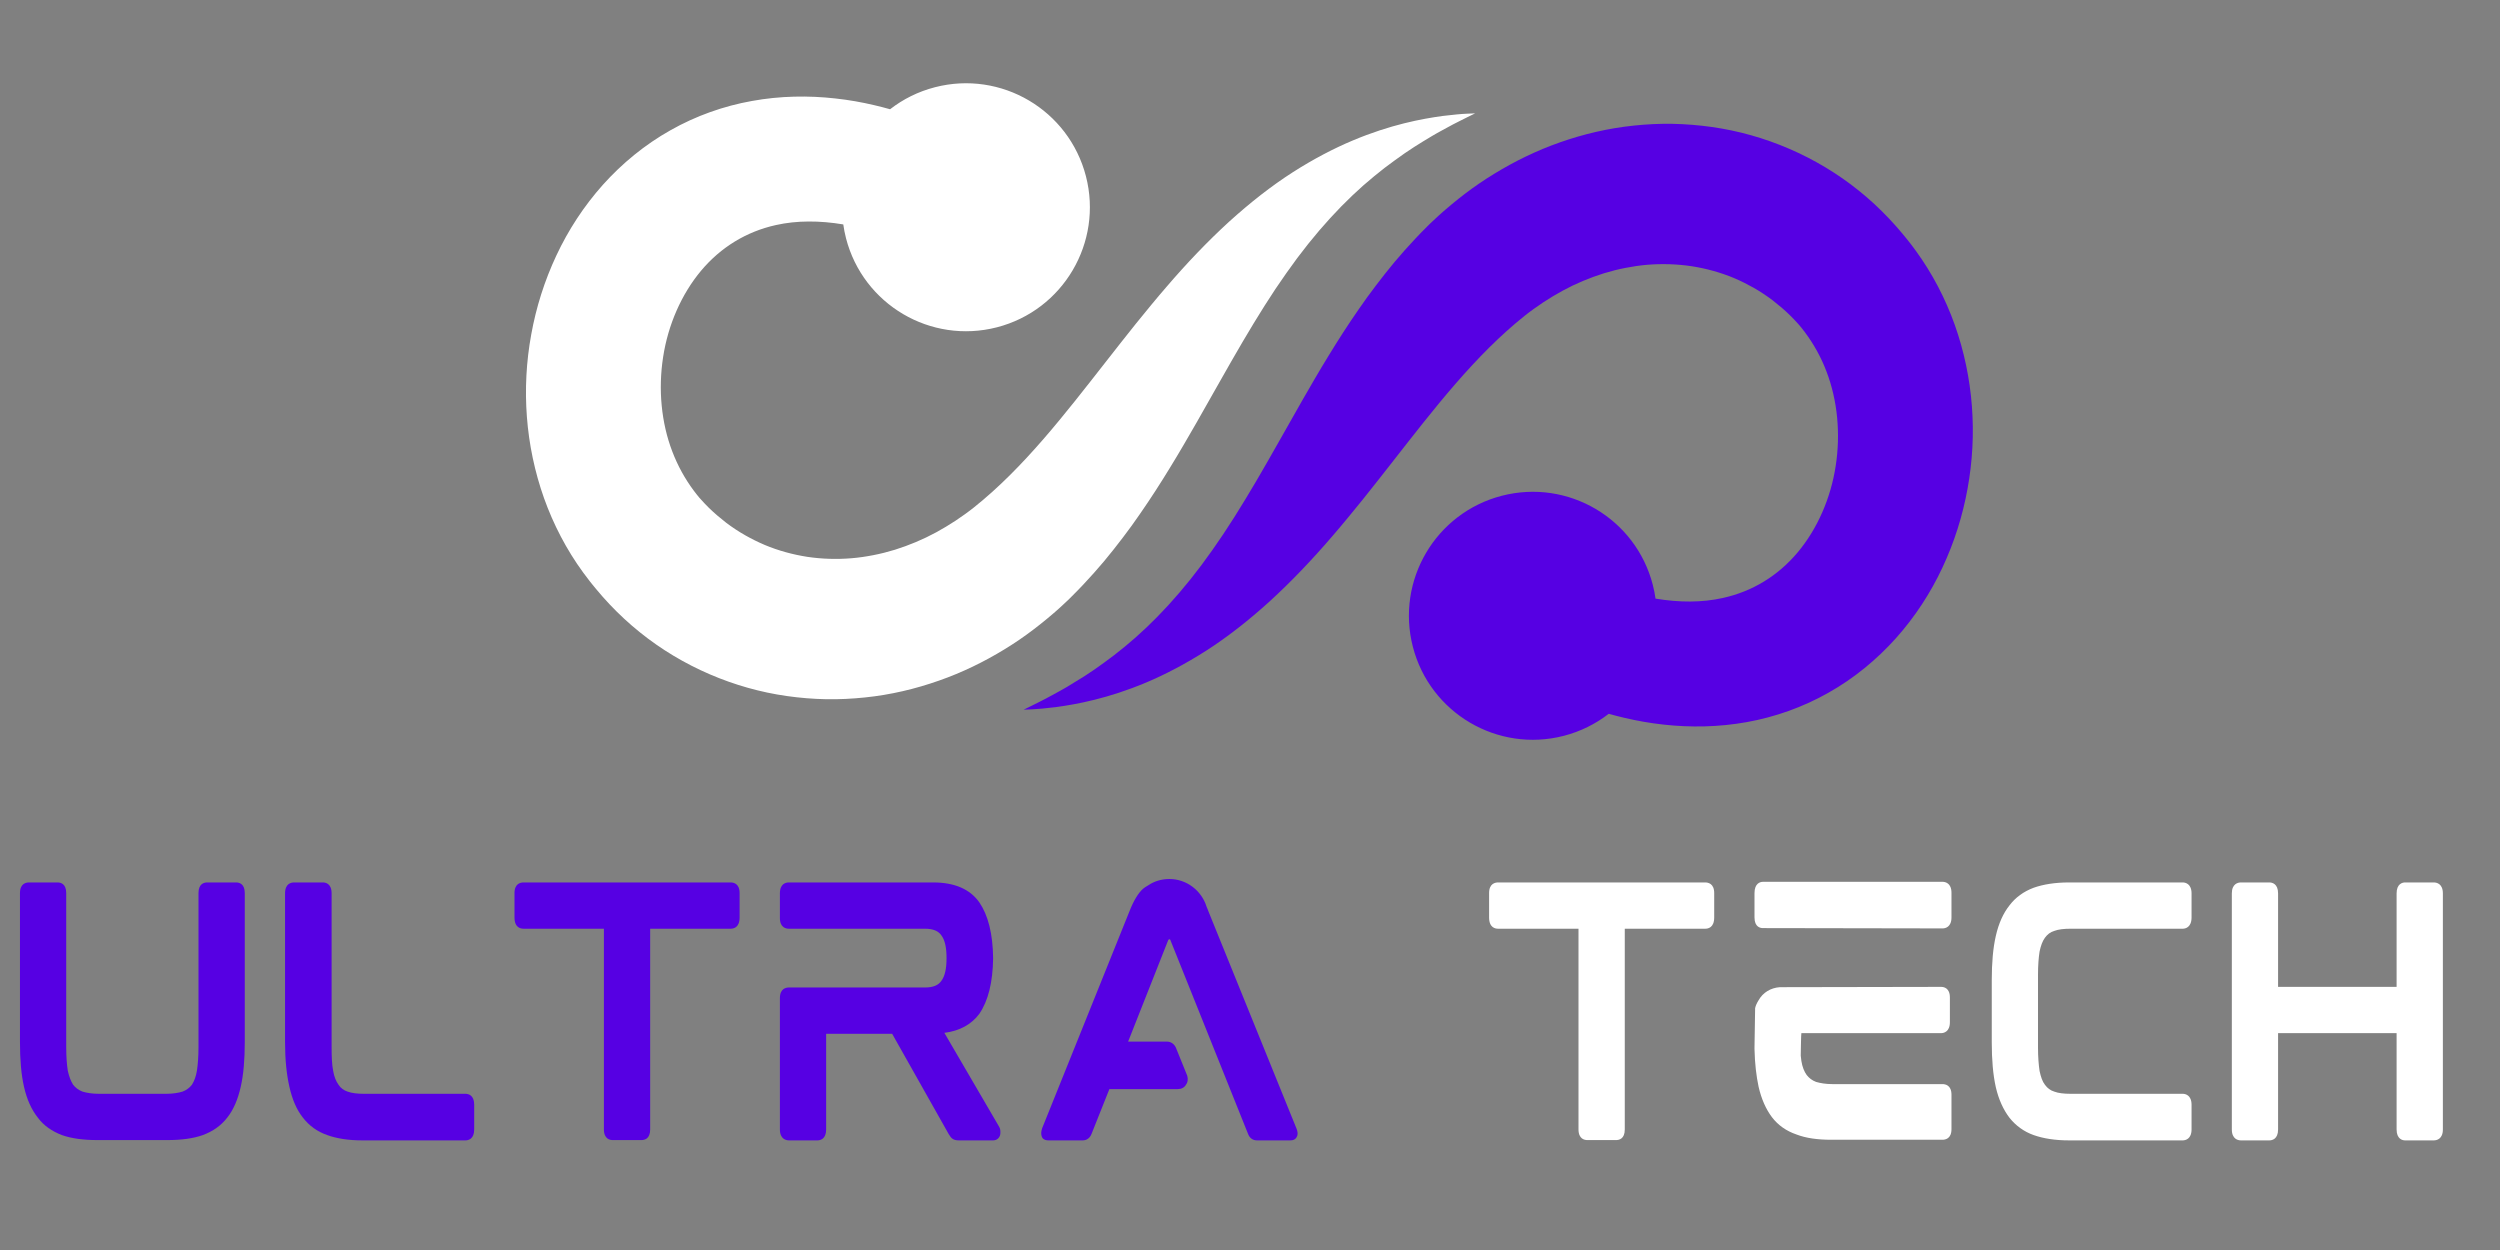 <svg xmlns="http://www.w3.org/2000/svg" xmlns:xlink="http://www.w3.org/1999/xlink" width="500" zoomAndPan="magnify" viewBox="0 0 375 187.5" height="250" preserveAspectRatio="xMidYMid meet" version="1.0"><rect x="0" y="0" width="375" height="187.5" fill="#808080" stroke="none"/><defs><g/><clipPath id="44309e0e38"><path d="M 78.195 12 L 222 12 L 222 105 L 78.195 105 Z M 78.195 12 " clip-rule="nonzero"/></clipPath></defs><g clip-path="url(#44309e0e38)"><path fill="#ffffff" d="M 157.062 92.809 C 157.395 92.539 157.715 92.258 158.043 91.98 L 158.285 91.77 L 158.543 91.543 L 159.055 91.086 C 159.434 90.75 159.645 90.539 159.91 90.289 L 160.379 89.844 L 160.809 89.414 C 161.391 88.844 161.941 88.266 162.492 87.688 C 163.578 86.527 164.629 85.363 165.613 84.184 C 166.594 83 167.539 81.816 168.43 80.633 C 169.332 79.453 170.188 78.27 170.996 77.09 C 172.633 74.734 174.125 72.406 175.516 70.125 C 176.918 67.848 178.203 65.613 179.449 63.449 C 181.926 59.117 184.184 55.039 186.391 51.281 C 188.602 47.527 190.75 44.07 192.945 40.98 C 197.293 34.77 201.82 29.957 206.105 26.453 C 207.176 25.574 208.215 24.762 209.23 24.043 C 209.73 23.672 210.23 23.332 210.711 22.988 C 211.195 22.656 211.672 22.348 212.133 22.043 C 213.059 21.457 213.934 20.918 214.746 20.438 C 215.148 20.188 215.547 19.98 215.922 19.766 C 216.293 19.555 216.652 19.359 216.996 19.18 C 217.68 18.805 218.285 18.48 218.816 18.223 C 219.344 17.953 219.793 17.719 220.164 17.547 C 220.895 17.188 221.273 17.004 221.273 17.004 C 221.273 17.004 220.852 17.02 220.039 17.055 C 219.629 17.074 219.125 17.102 218.52 17.164 C 217.914 17.215 217.215 17.293 216.426 17.391 C 213.277 17.82 208.586 18.688 202.91 21.074 C 200.082 22.262 197.031 23.844 193.879 25.863 C 190.727 27.883 187.523 30.391 184.34 33.277 C 181.168 36.18 178.023 39.469 174.969 43.035 C 173.426 44.812 171.918 46.668 170.391 48.547 C 168.883 50.438 167.363 52.359 165.848 54.305 C 159.773 62.062 153.566 70.168 146.055 76.141 L 145.758 76.371 L 145.609 76.488 L 145.438 76.617 C 145.207 76.785 144.98 76.961 144.75 77.125 C 144.289 77.461 143.816 77.781 143.344 78.098 C 142.395 78.723 141.422 79.305 140.43 79.848 C 138.445 80.926 136.367 81.793 134.238 82.461 C 133.172 82.789 132.09 83.062 131 83.273 C 129.91 83.488 128.812 83.648 127.711 83.738 C 125.504 83.918 123.281 83.852 121.098 83.527 C 118.914 83.184 116.762 82.602 114.711 81.742 C 113.688 81.309 112.691 80.809 111.719 80.258 C 110.75 79.703 109.812 79.082 108.91 78.398 C 108.02 77.707 107.152 76.973 106.332 76.172 C 105.93 75.766 105.523 75.359 105.145 74.922 L 105 74.762 C 105.008 74.777 104.871 74.613 105.004 74.777 L 104.906 74.66 L 104.527 74.195 C 104.367 73.984 104.27 73.879 104.086 73.625 C 102.758 71.848 101.656 69.863 100.836 67.703 C 99.191 63.398 98.719 58.402 99.465 53.574 C 100.199 48.742 102.219 44.125 105.16 40.609 C 108.117 37.086 111.957 34.738 116.406 33.754 C 119.516 33.059 122.953 33.07 126.492 33.664 C 126.59 34.355 126.723 35.047 126.902 35.738 C 129.469 45.68 139.605 51.66 149.543 49.094 C 159.48 46.527 165.453 36.383 162.891 26.438 C 160.324 16.496 150.188 10.516 140.25 13.082 C 137.719 13.734 135.453 14.879 133.512 16.387 C 132.742 16.172 131.965 15.969 131.176 15.785 C 129.266 15.332 127.301 14.984 125.281 14.766 C 121.254 14.316 117.023 14.375 112.797 15.145 C 108.574 15.895 104.379 17.379 100.562 19.543 C 96.738 21.691 93.316 24.508 90.441 27.711 C 87.57 30.926 85.234 34.523 83.457 38.32 C 81.672 42.121 80.418 46.109 79.684 50.176 C 78.199 58.305 78.797 66.805 81.602 74.719 C 83.008 78.664 84.977 82.453 87.465 85.863 C 87.75 86.262 88.152 86.785 88.484 87.211 L 88.863 87.684 L 89.402 88.34 C 90.055 89.137 90.742 89.902 91.445 90.652 C 92.859 92.148 94.371 93.551 95.973 94.836 C 102.379 100.004 110.156 103.289 118.027 104.406 C 119.992 104.684 121.965 104.844 123.926 104.883 C 125.887 104.918 127.836 104.816 129.754 104.617 C 133.598 104.223 137.32 103.336 140.832 102.098 C 144.348 100.871 147.641 99.254 150.68 97.395 C 152.199 96.469 153.652 95.477 155.035 94.418 C 155.727 93.891 156.402 93.359 157.062 92.809 " fill-opacity="1" fill-rule="nonzero"/></g><path fill="#5600e3" d="M 293.219 48.738 C 291.812 44.789 289.844 41.004 287.355 37.594 C 287.074 37.195 286.668 36.672 286.336 36.246 L 285.957 35.773 L 285.418 35.113 C 284.766 34.32 284.078 33.555 283.375 32.805 C 281.961 31.309 280.449 29.902 278.848 28.617 C 272.441 23.449 264.664 20.164 256.793 19.051 C 254.828 18.773 252.855 18.613 250.895 18.574 C 248.934 18.539 246.984 18.637 245.066 18.84 C 241.223 19.238 237.5 20.121 233.988 21.355 C 230.473 22.586 227.18 24.203 224.145 26.062 C 222.621 26.988 221.168 27.984 219.785 29.035 C 219.094 29.562 218.418 30.098 217.758 30.648 C 217.426 30.918 217.102 31.199 216.777 31.477 L 216.535 31.688 L 216.277 31.914 L 215.766 32.371 C 215.391 32.707 215.176 32.918 214.91 33.168 L 214.441 33.613 L 214.008 34.043 C 213.43 34.613 212.879 35.191 212.328 35.77 C 211.242 36.93 210.191 38.094 209.207 39.273 C 208.227 40.457 207.281 41.641 206.391 42.824 C 205.488 44.004 204.633 45.188 203.824 46.367 C 202.188 48.723 200.695 51.047 199.305 53.332 C 197.902 55.605 196.617 57.844 195.371 60.008 C 192.895 64.34 190.637 68.418 188.43 72.176 C 186.219 75.93 184.07 79.387 181.875 82.48 C 177.527 88.688 173 93.5 168.715 97.004 C 167.645 97.883 166.605 98.695 165.59 99.414 C 165.09 99.785 164.59 100.125 164.109 100.469 C 163.625 100.801 163.148 101.105 162.688 101.414 C 161.762 102 160.887 102.535 160.074 103.02 C 159.672 103.266 159.273 103.473 158.898 103.688 C 158.527 103.902 158.168 104.098 157.824 104.277 C 157.145 104.652 156.535 104.973 156.004 105.234 C 155.477 105.504 155.027 105.738 154.656 105.91 C 153.926 106.27 153.547 106.453 153.547 106.453 C 153.547 106.453 153.969 106.438 154.785 106.402 C 155.191 106.383 155.695 106.352 156.301 106.293 C 156.906 106.242 157.605 106.164 158.395 106.066 C 161.543 105.637 166.234 104.77 171.91 102.383 C 174.738 101.195 177.789 99.609 180.941 97.594 C 184.094 95.574 187.297 93.066 190.48 90.18 C 193.652 87.277 196.797 83.988 199.855 80.422 C 201.395 78.645 202.902 76.789 204.43 74.91 C 205.938 73.02 207.457 71.098 208.973 69.152 C 215.047 61.395 221.254 53.289 228.766 47.316 L 229.062 47.086 L 229.211 46.969 L 229.383 46.84 C 229.613 46.672 229.84 46.496 230.07 46.332 C 230.531 45.996 231.004 45.676 231.477 45.359 C 232.426 44.734 233.398 44.152 234.391 43.609 C 236.375 42.527 238.457 41.664 240.582 40.996 C 241.648 40.668 242.73 40.395 243.82 40.184 C 244.91 39.969 246.008 39.809 247.109 39.715 C 249.316 39.539 251.539 39.605 253.727 39.93 C 255.906 40.27 258.059 40.855 260.109 41.711 C 261.133 42.148 262.129 42.648 263.102 43.195 C 264.07 43.754 265.008 44.375 265.91 45.059 C 266.801 45.75 267.668 46.484 268.488 47.285 C 268.895 47.691 269.297 48.102 269.68 48.535 L 269.82 48.695 C 269.812 48.68 269.949 48.844 269.816 48.68 L 269.914 48.797 L 270.293 49.262 C 270.453 49.473 270.547 49.578 270.734 49.832 C 272.062 51.609 273.168 53.594 273.984 55.754 C 275.629 60.062 276.105 65.055 275.355 69.883 C 274.621 74.715 272.605 79.332 269.66 82.844 C 266.703 86.371 262.867 88.719 258.414 89.699 C 255.305 90.398 251.867 90.383 248.328 89.793 C 248.23 89.102 248.098 88.41 247.918 87.719 C 245.352 77.773 235.215 71.797 225.277 74.363 C 215.34 76.93 209.363 87.074 211.93 97.02 C 214.496 106.961 224.633 112.941 234.57 110.375 C 237.098 109.719 239.371 108.574 241.309 107.07 C 242.078 107.285 242.855 107.488 243.645 107.672 C 245.555 108.121 247.523 108.473 249.539 108.691 C 253.566 109.137 257.797 109.078 262.023 108.316 C 266.246 107.562 270.441 106.078 274.258 103.914 C 278.082 101.766 281.504 98.949 284.379 95.742 C 287.25 92.531 289.59 88.934 291.367 85.133 C 293.148 81.34 294.402 77.348 295.137 73.281 C 296.621 65.152 296.023 56.652 293.219 48.738 " fill-opacity="1" fill-rule="nonzero"/><g fill="#5600e3" fill-opacity="1"><g transform="translate(-0.758, 171.011)"><g><path d="M 36.16 -38.645 L 31.844 -38.645 C 31.422 -38.645 30.531 -38.504 30.531 -37.051 L 30.531 -13.93 C 30.531 -12.523 30.438 -11.305 30.297 -10.41 C 30.156 -9.52 29.875 -8.816 29.547 -8.301 C 29.172 -7.832 28.75 -7.504 28.141 -7.27 C 27.531 -7.082 26.688 -6.941 25.699 -6.941 L 15.57 -6.941 C 14.586 -6.941 13.742 -7.082 13.133 -7.27 C 12.523 -7.504 12.102 -7.832 11.727 -8.301 C 11.398 -8.816 11.117 -9.52 10.926 -10.41 C 10.785 -11.305 10.691 -12.523 10.691 -13.93 L 10.691 -37.051 C 10.691 -38.504 9.801 -38.645 9.379 -38.645 L 5.113 -38.645 C 4.691 -38.645 3.754 -38.504 3.754 -37.051 L 3.754 -14.68 C 3.754 -12.055 3.941 -9.801 4.363 -7.973 C 4.785 -6.098 5.488 -4.551 6.426 -3.375 C 7.316 -2.156 8.582 -1.312 10.035 -0.75 C 11.492 -0.234 13.273 0 15.336 0 L 25.891 0 C 27.953 0 29.734 -0.234 31.188 -0.75 C 32.688 -1.312 33.91 -2.156 34.848 -3.375 C 35.785 -4.551 36.441 -6.098 36.863 -7.973 C 37.285 -9.801 37.473 -12.055 37.473 -14.68 L 37.473 -37.051 C 37.473 -38.504 36.582 -38.645 36.16 -38.645 Z M 36.16 -38.645 "/></g></g></g><g fill="#5600e3" fill-opacity="1"><g transform="translate(39.004, 171.011)"><g><path d="M 30.812 -6.941 L 15.57 -6.941 C 14.586 -6.941 13.789 -7.035 13.133 -7.27 C 12.57 -7.457 12.102 -7.785 11.773 -8.301 C 11.398 -8.816 11.117 -9.52 10.973 -10.363 C 10.785 -11.305 10.738 -12.477 10.738 -13.883 L 10.738 -37.004 C 10.738 -38.504 9.801 -38.645 9.426 -38.645 L 5.113 -38.645 C 4.691 -38.645 3.754 -38.504 3.754 -37.004 L 3.754 -14.68 C 3.754 -12.055 3.988 -9.801 4.41 -7.973 C 4.832 -6.098 5.488 -4.551 6.426 -3.375 C 7.363 -2.156 8.582 -1.266 10.082 -0.75 C 11.492 -0.234 13.273 0.047 15.336 0.047 L 30.812 0.047 C 31.234 0.047 32.125 -0.141 32.125 -1.594 L 32.125 -5.301 C 32.125 -6.754 31.234 -6.941 30.812 -6.941 Z M 30.812 -6.941 "/></g></g></g><g fill="#5600e3" fill-opacity="1"><g transform="translate(73.421, 171.011)"><g><path d="M 36.16 -38.645 L 5.113 -38.645 C 4.691 -38.645 3.754 -38.504 3.754 -37.051 L 3.754 -33.395 C 3.754 -31.844 4.691 -31.703 5.113 -31.703 L 17.164 -31.703 L 17.164 -1.594 C 17.164 -0.141 18.102 0 18.48 0 L 22.793 0 C 23.215 0 24.105 -0.141 24.105 -1.594 L 24.105 -31.703 L 36.16 -31.703 C 36.582 -31.703 37.52 -31.844 37.52 -33.395 L 37.52 -37.051 C 37.52 -38.504 36.582 -38.645 36.16 -38.645 Z M 36.16 -38.645 "/></g></g></g><g fill="#5600e3" fill-opacity="1"><g transform="translate(113.231, 171.011)"><g><path d="M 35.738 -27.438 C 35.738 -27.391 35.738 -27.344 35.738 -27.297 C 35.738 -27.25 35.738 -27.203 35.738 -27.156 Z M 36.629 -2.016 L 28.422 -16.086 C 30.719 -16.367 32.5 -17.352 33.676 -18.949 C 34.988 -20.871 35.691 -23.637 35.738 -27.297 C 35.691 -30.953 34.988 -33.723 33.676 -35.645 C 32.266 -37.66 29.922 -38.645 26.734 -38.645 L 5.113 -38.645 C 4.691 -38.645 3.754 -38.504 3.754 -37.004 L 3.754 -33.301 C 3.754 -31.844 4.691 -31.703 5.113 -31.703 L 25.512 -31.703 C 26.734 -31.703 27.531 -31.375 28 -30.672 C 28.516 -29.969 28.75 -28.844 28.75 -27.297 C 28.75 -25.75 28.516 -24.621 28 -23.918 C 27.531 -23.215 26.734 -22.887 25.512 -22.887 L 5.113 -22.887 C 4.691 -22.887 3.754 -22.746 3.754 -21.293 L 3.754 -1.594 C 3.754 -0.141 4.691 0.047 5.113 0.047 L 9.379 0.047 C 9.801 0.047 10.691 -0.141 10.691 -1.594 L 10.691 -15.945 L 20.59 -15.945 L 29.078 -0.891 C 29.266 -0.609 29.406 -0.375 29.594 -0.234 C 29.828 -0.047 30.156 0.047 30.578 0.047 L 35.738 0.047 C 36.301 0.047 36.723 -0.328 36.816 -0.891 C 36.863 -1.359 36.816 -1.734 36.629 -2.016 Z M 36.629 -2.016 "/></g></g></g><g fill="#5600e3" fill-opacity="1"><g transform="translate(152.383, 171.011)"><g><path d="M 28.891 -34.285 C 28.797 -34.52 28.703 -34.801 28.609 -34.988 C 27.859 -37.426 25.605 -39.16 23.027 -39.16 C 21.855 -39.16 20.73 -38.832 19.793 -38.176 C 19.512 -38.035 19.277 -37.848 19.09 -37.707 C 18.387 -37.098 17.68 -35.973 17.023 -34.285 L 3.941 -1.781 C 3.801 -1.359 3.754 -0.938 3.848 -0.656 C 3.895 -0.375 4.129 0.047 4.879 0.047 L 10.035 0.047 C 10.645 0.047 11.117 -0.328 11.352 -0.938 L 14.023 -7.645 L 24.293 -7.645 C 24.809 -7.645 25.277 -7.879 25.512 -8.301 C 25.797 -8.676 25.844 -9.191 25.699 -9.66 L 24.012 -13.836 C 23.777 -14.398 23.262 -14.773 22.652 -14.773 L 16.836 -14.773 L 22.84 -29.969 C 22.887 -30.062 22.934 -30.109 22.934 -30.109 L 23.121 -30.109 C 23.121 -30.109 23.121 -30.109 23.168 -30.016 L 34.801 -0.984 C 35.035 -0.328 35.504 0.047 36.16 0.047 L 41.18 0.047 C 41.93 0.047 42.117 -0.422 42.211 -0.656 C 42.305 -0.938 42.258 -1.359 42.07 -1.781 Z M 28.891 -34.285 "/></g></g></g><g fill="#001140" fill-opacity="1"><g transform="translate(196.973, 171.011)"><g/></g></g><g fill="#ffffff" fill-opacity="1"><g transform="translate(219.611, 171.011)"><g><path d="M 36.16 -38.645 L 5.113 -38.645 C 4.691 -38.645 3.754 -38.504 3.754 -37.051 L 3.754 -33.395 C 3.754 -31.844 4.691 -31.703 5.113 -31.703 L 17.164 -31.703 L 17.164 -1.594 C 17.164 -0.141 18.102 0 18.48 0 L 22.793 0 C 23.215 0 24.105 -0.141 24.105 -1.594 L 24.105 -31.703 L 36.16 -31.703 C 36.582 -31.703 37.52 -31.844 37.52 -33.395 L 37.52 -37.051 C 37.52 -38.504 36.582 -38.645 36.16 -38.645 Z M 36.16 -38.645 "/></g></g></g><g fill="#ffffff" fill-opacity="1"><g transform="translate(259.421, 171.011)"><g><path d="M 31.938 -8.395 L 15.43 -8.395 C 14.445 -8.395 13.648 -8.535 12.992 -8.723 C 12.383 -8.957 11.961 -9.285 11.586 -9.754 C 11.211 -10.27 10.926 -10.973 10.785 -11.867 C 10.738 -12.102 10.738 -12.43 10.691 -12.664 C 10.691 -12.664 10.738 -16.039 10.785 -16.039 L 31.75 -16.039 C 32.125 -16.039 33.062 -16.227 33.062 -17.68 L 33.062 -21.387 C 33.062 -22.84 32.125 -22.98 31.75 -22.98 L 7.551 -22.934 C 6.191 -22.84 5.02 -22.137 4.363 -20.965 C 4.129 -20.59 3.941 -20.215 3.848 -19.793 L 3.754 -13.883 L 3.754 -13.648 C 3.801 -11.445 4.035 -9.566 4.363 -8.02 C 4.785 -6.145 5.488 -4.598 6.379 -3.422 C 7.316 -2.203 8.535 -1.359 10.035 -0.844 C 11.492 -0.281 13.227 -0.047 15.289 -0.047 L 31.938 -0.047 C 32.359 -0.047 33.301 -0.188 33.301 -1.641 L 33.301 -6.801 C 33.301 -8.254 32.359 -8.395 31.938 -8.395 Z M 31.984 -38.738 L 5.02 -38.738 C 4.645 -38.738 3.754 -38.551 3.754 -37.051 L 3.754 -33.395 C 3.754 -31.938 4.645 -31.797 5.02 -31.797 L 31.984 -31.75 C 32.359 -31.75 33.301 -31.938 33.301 -33.395 L 33.301 -37.098 C 33.301 -38.551 32.359 -38.738 31.984 -38.738 Z M 31.984 -38.738 "/></g></g></g><g fill="#ffffff" fill-opacity="1"><g transform="translate(295.01, 171.011)"><g><path d="M 32.406 -38.645 L 15.336 -38.645 C 13.273 -38.645 11.492 -38.363 10.035 -37.848 C 8.535 -37.285 7.316 -36.395 6.426 -35.223 C 5.488 -34.051 4.785 -32.5 4.363 -30.625 C 3.941 -28.797 3.754 -26.547 3.754 -23.965 L 3.754 -14.68 C 3.754 -12.055 3.941 -9.801 4.363 -7.926 C 4.785 -6.098 5.488 -4.551 6.426 -3.328 C 7.363 -2.156 8.582 -1.266 10.035 -0.75 C 11.492 -0.234 13.273 0.047 15.336 0.047 L 32.406 0.047 C 32.781 0.047 33.723 -0.141 33.723 -1.594 L 33.723 -5.301 C 33.723 -6.754 32.781 -6.941 32.406 -6.941 L 15.57 -6.941 C 14.586 -6.941 13.742 -7.035 13.133 -7.27 C 12.523 -7.457 12.102 -7.785 11.727 -8.301 C 11.352 -8.77 11.117 -9.473 10.926 -10.363 C 10.785 -11.305 10.691 -12.477 10.691 -13.883 L 10.691 -24.809 C 10.691 -26.219 10.785 -27.391 10.926 -28.281 C 11.117 -29.172 11.352 -29.828 11.727 -30.344 C 12.102 -30.859 12.523 -31.188 13.133 -31.375 C 13.742 -31.609 14.586 -31.703 15.57 -31.703 L 32.406 -31.703 C 32.781 -31.703 33.723 -31.891 33.723 -33.395 L 33.723 -37.004 C 33.723 -38.457 32.781 -38.645 32.406 -38.645 Z M 32.406 -38.645 "/></g></g></g><g fill="#ffffff" fill-opacity="1"><g transform="translate(331.021, 171.011)"><g><path d="M 34.051 -38.645 L 29.734 -38.645 C 29.359 -38.645 28.469 -38.457 28.469 -37.004 L 28.469 -22.98 L 10.691 -22.98 L 10.691 -37.004 C 10.691 -38.457 9.801 -38.645 9.379 -38.645 L 5.113 -38.645 C 4.691 -38.645 3.754 -38.457 3.754 -37.004 L 3.754 -1.594 C 3.754 -0.141 4.691 0.047 5.113 0.047 L 9.379 0.047 C 9.801 0.047 10.691 -0.141 10.691 -1.594 L 10.691 -16.039 L 28.469 -16.039 L 28.469 -1.594 C 28.469 -0.141 29.359 0.047 29.734 0.047 L 34.051 0.047 C 34.473 0.047 35.41 -0.141 35.41 -1.594 L 35.41 -37.004 C 35.41 -38.457 34.473 -38.645 34.051 -38.645 Z M 34.051 -38.645 "/></g></g></g></svg>